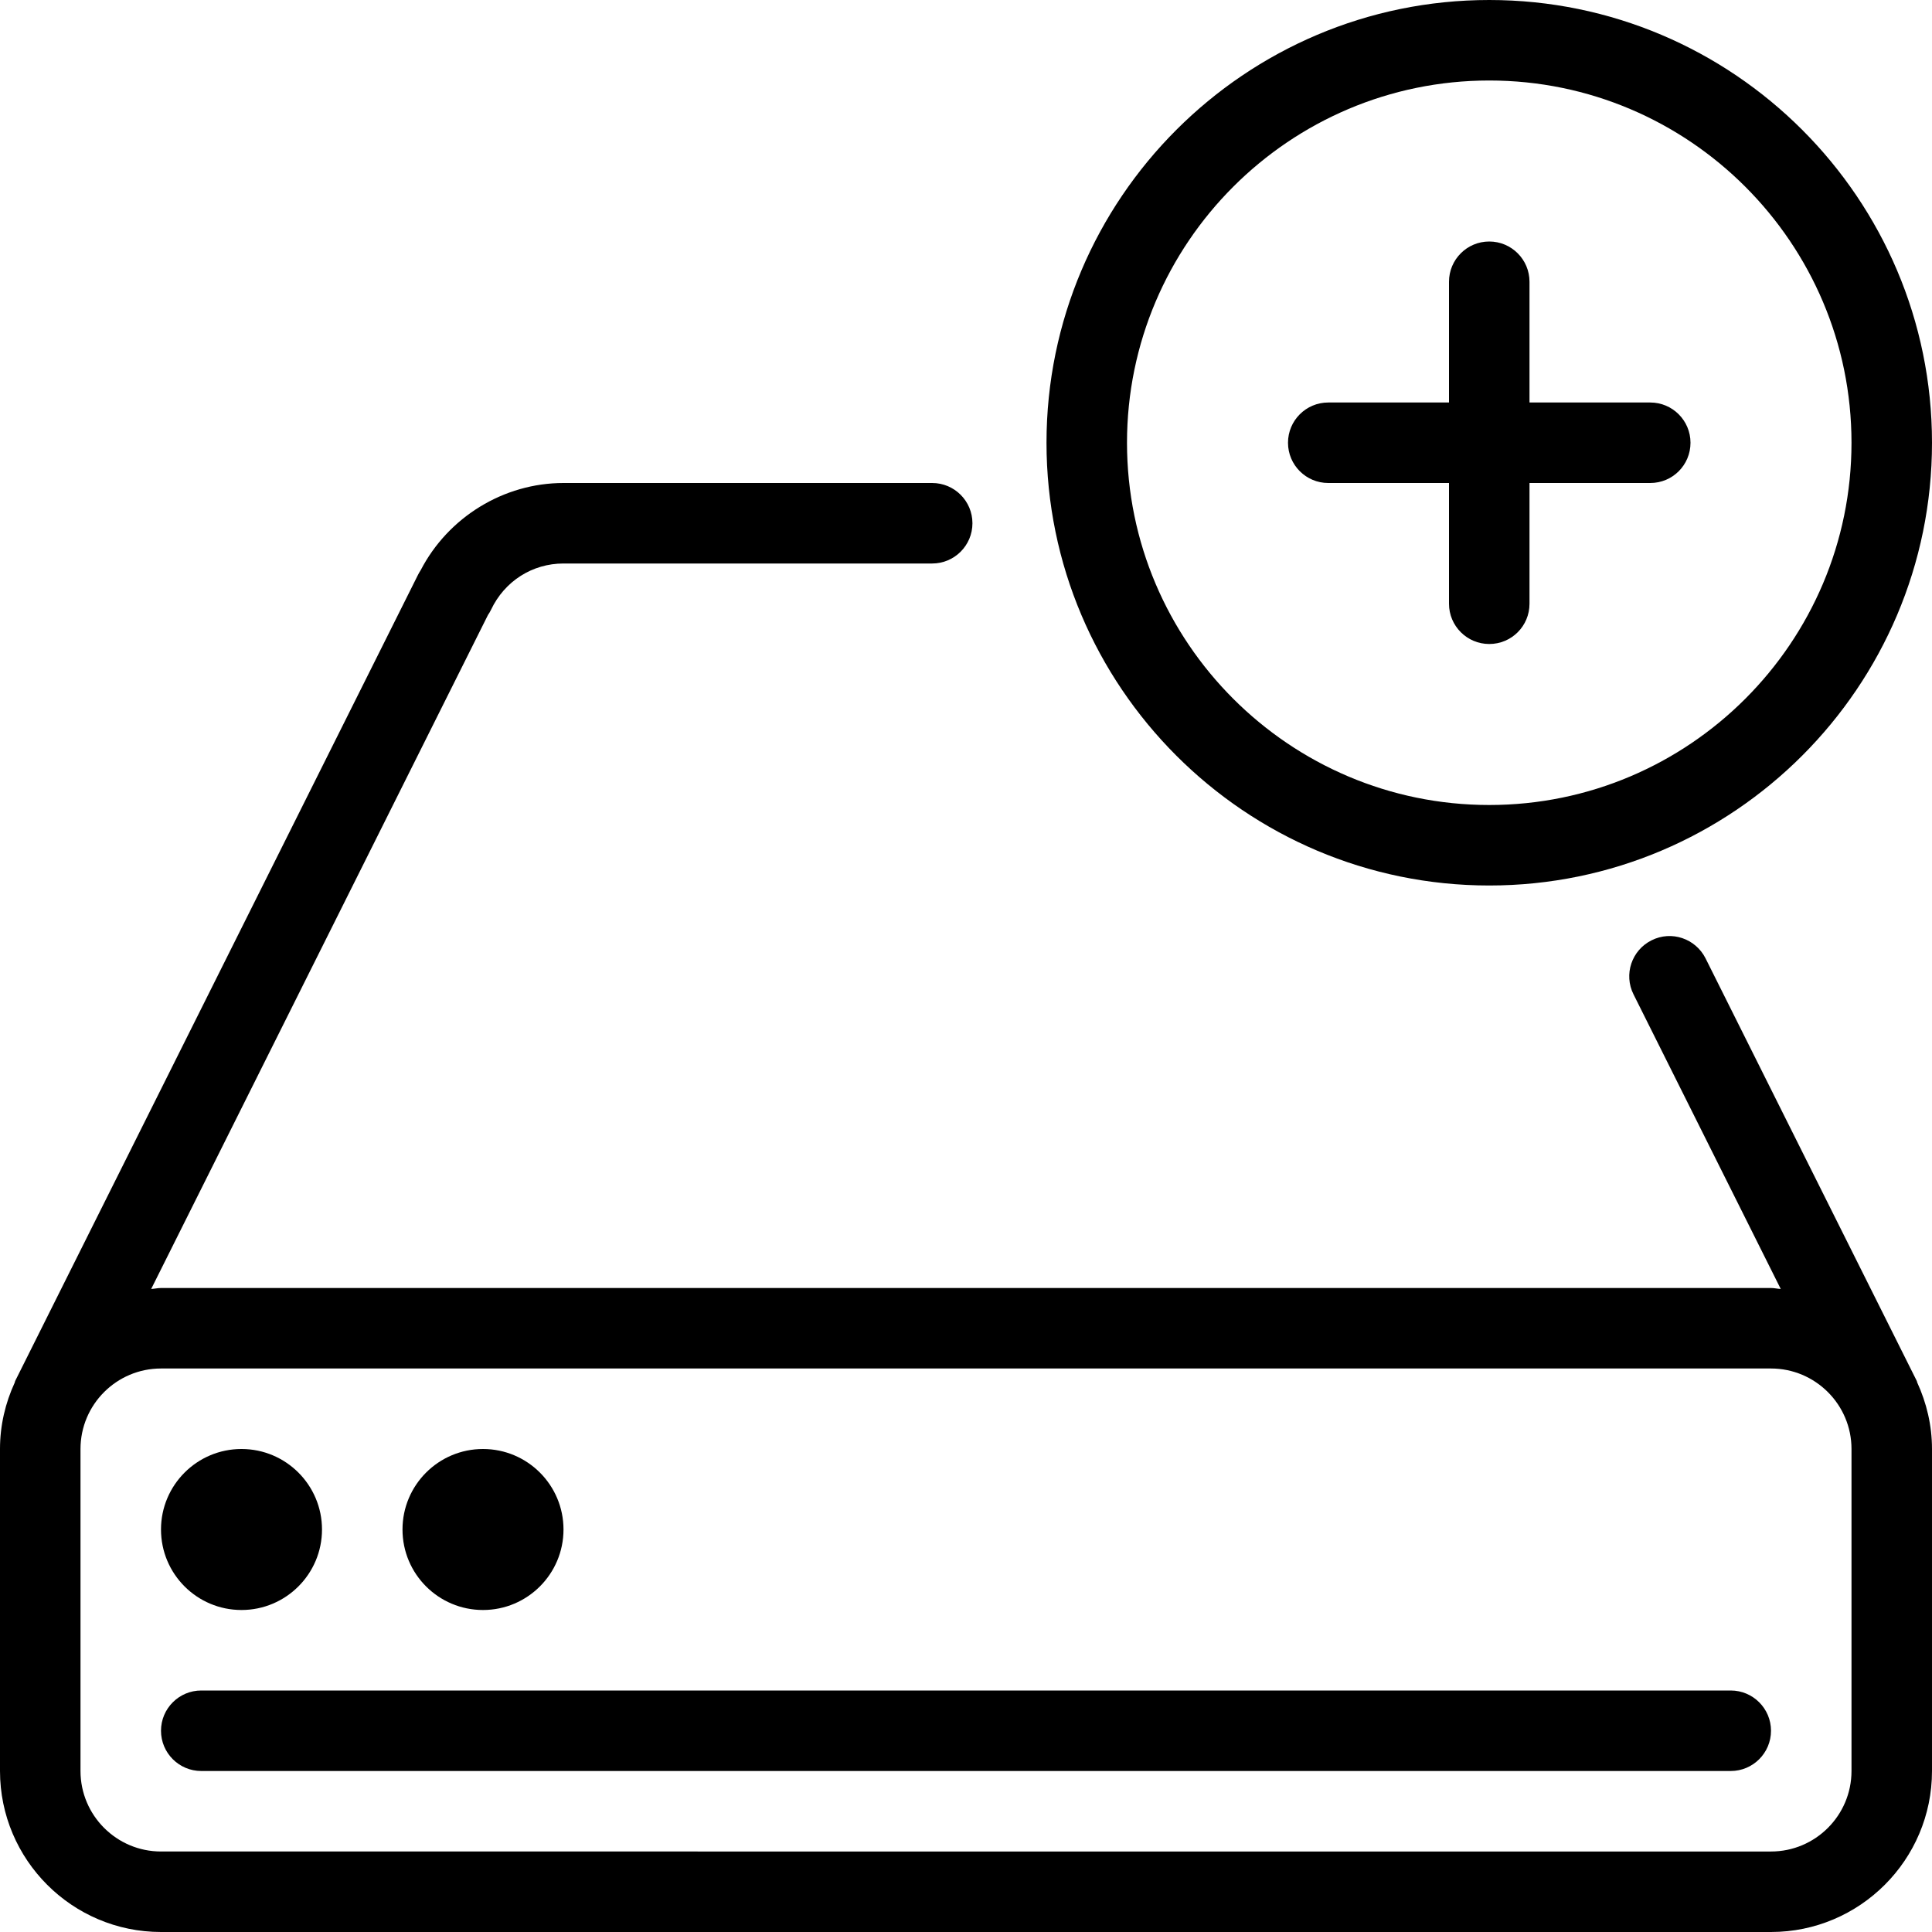 <?xml version="1.0" encoding="iso-8859-1"?>
<!-- Generator: Adobe Illustrator 19.0.0, SVG Export Plug-In . SVG Version: 6.00 Build 0)  -->
<svg version="1.1" id="Layer_1" xmlns="http://www.w3.org/2000/svg" xmlns:xlink="http://www.w3.org/1999/xlink" x="0px" y="0px"
	 viewBox="0 0 24 24" style="enable-background:new 0 0 24 24;" xml:space="preserve">
<g>
	<g>
		<path d="M18.5,11c3.033,0,5.5-2.468,5.5-5.5S21.534,0,18.5,0C15.468,0,13,2.468,13,5.5S15.468,11,18.5,11z M18.5,1
			C20.982,1,23,3.019,23,5.5S20.982,10,18.5,10C16.02,10,14,7.981,14,5.5S16.02,1,18.5,1z M16.5,6H18v1.5C18,7.776,18.224,8,18.5,8
			C18.778,8,19,7.776,19,7.5V6h1.5C20.778,6,21,5.776,21,5.5S20.776,5,20.5,5H19V3.5C19,3.224,18.776,3,18.5,3S18,3.224,18,3.5V5
			h-1.5C16.224,5,16,5.224,16,5.5S16.224,6,16.5,6z M23.812,17.157l-2.625-5.252c-0.124-0.246-0.423-0.349-0.671-0.224
			c-0.247,0.123-0.348,0.424-0.224,0.671l1.829,3.66C22.08,16.01,22.041,16,22,16H2c-0.042,0-0.081,0.01-0.122,0.012l4.184-8.373
			c0.015-0.02,0.027-0.043,0.038-0.065C6.268,7.22,6.612,7,7,7h4.58c0.276,0,0.5-0.224,0.5-0.5S11.856,6,11.58,6H7
			C6.257,6,5.568,6.424,5.226,7.083C5.214,7.102,5.203,7.12,5.193,7.14L0.188,17.156c-0.003,0.006-0.002,0.013-0.005,0.019
			C0.067,17.427,0,17.705,0,18v4c0,1.103,0.897,2,2,2h20c1.103,0,2-0.897,2-2v-4c0-0.295-0.068-0.573-0.183-0.825
			C23.814,17.169,23.814,17.163,23.812,17.157z M23,22c0,0.552-0.449,1-1,1H2c-0.551,0-1-0.448-1-1v-4c0-0.552,0.449-1,1-1h20
			c0.551,0,1,0.448,1,1V22z M21.5,21h-19C2.224,21,2,21.224,2,21.5S2.224,22,2.5,22h19c0.276,0,0.5-0.224,0.5-0.5S21.776,21,21.5,21
			z M6,20c0.552,0,1-0.448,1-1s-0.448-1-1-1s-1,0.448-1,1S5.447,20,6,20z M3,20c0.552,0,1-0.448,1-1s-0.448-1-1-1s-1,0.448-1,1
			S2.447,20,3,20z"/>
	</g>
</g>
</svg>
